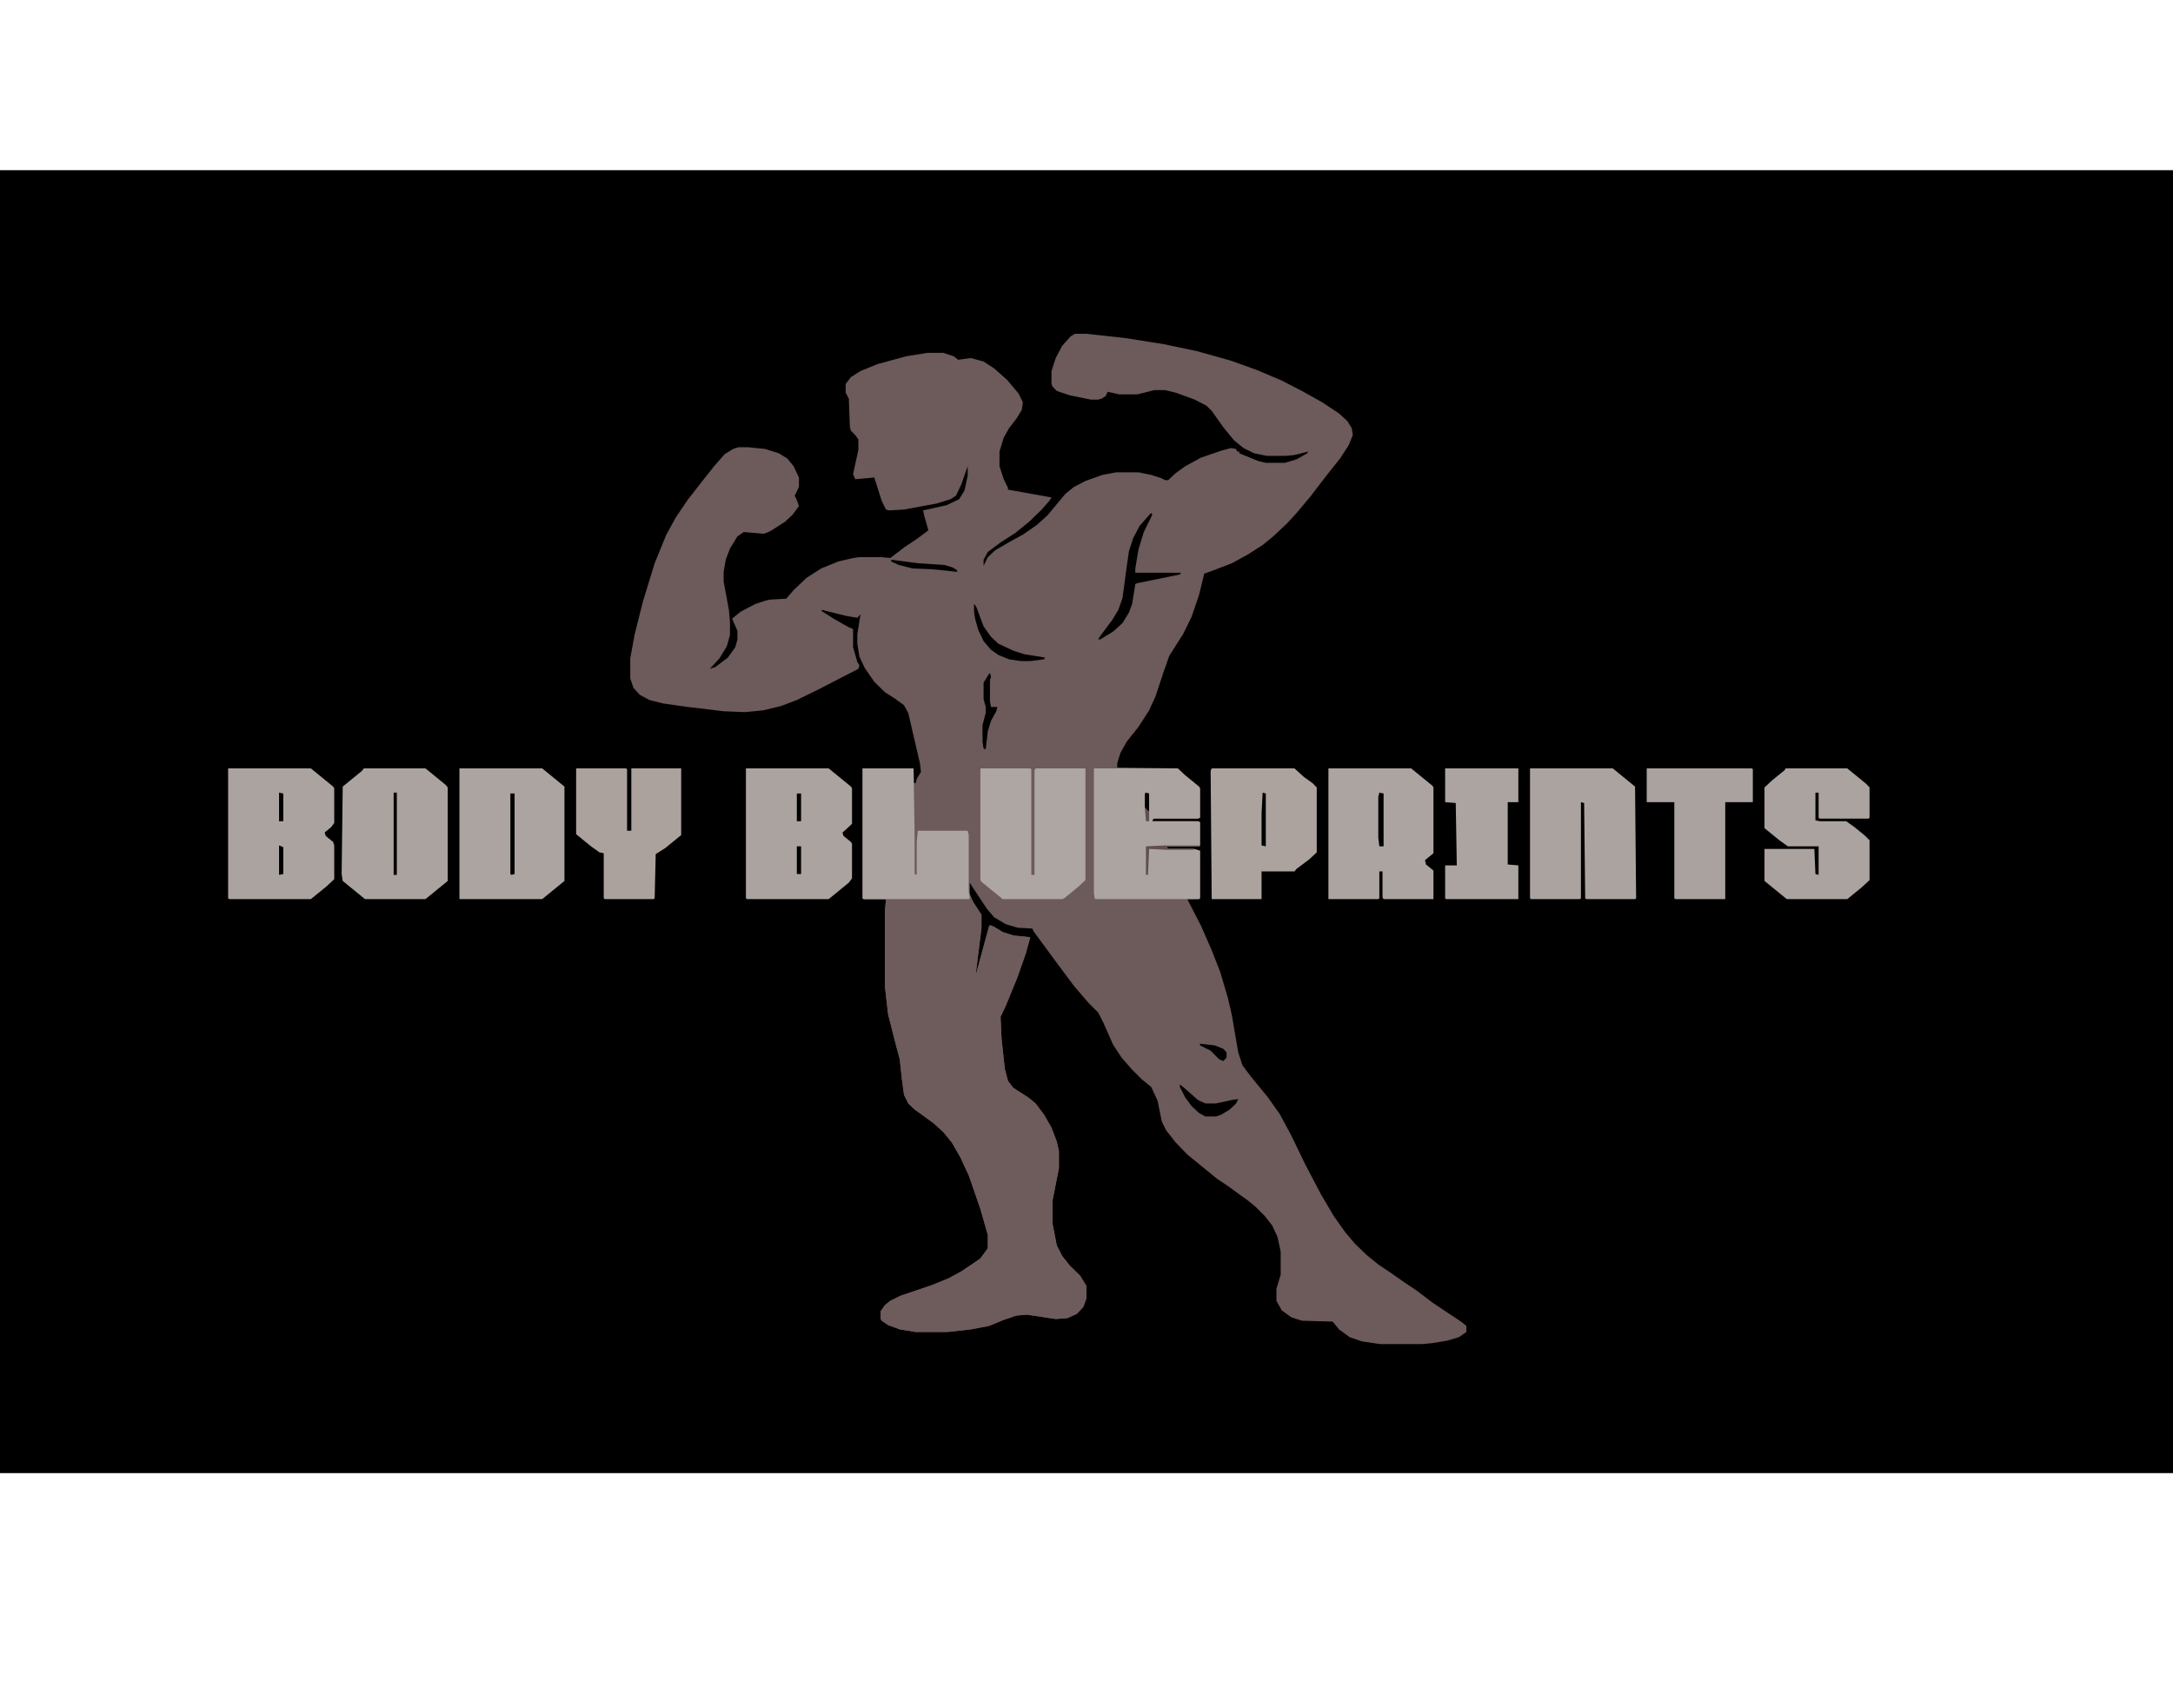 <svg width="201" height="158" viewBox="0 0 201 158" fill="none" xmlns="http://www.w3.org/2000/svg">
<path d="M0 15.741H201V136.259H0V15.741Z" fill="black"/>
<path d="M99.42 30.876H100.5L104.131 31.276L107.665 31.837L110.707 32.477L113.848 33.358L116.301 34.239L118.559 35.2L120.423 36.161L122.288 37.202L123.858 38.243L124.644 38.964L125.036 39.605L125.134 40.245L124.742 41.206L123.957 42.407L122.681 44.009L121.208 45.931L119.933 47.452L119.049 48.413L117.773 49.614L116.792 50.415L115.418 51.296L113.946 52.097L112.081 52.817L111.394 53.058L110.903 55.06L110.216 57.062L109.431 58.663L108.155 60.665L107.566 62.347L106.879 64.429L106.291 65.71L105.309 67.231L104.229 68.593L103.641 69.634L103.346 70.595V70.995L108.94 71.075L109.627 71.716L110.903 72.757L111.001 72.917V75.64L110.805 75.72H106.683L106.585 75.96H110.805L111.001 76.04V78.202L110.903 78.282H107.959V78.522H110.413L111.001 78.683V83.087L110.903 83.167H109.824L111.1 85.649L112.081 87.892L112.866 89.894L113.553 92.216L113.946 93.897L114.535 97.341L114.927 98.542L115.712 99.583L117.283 101.505L118.362 103.026L119.442 105.028L120.718 107.671L122.19 110.474L123.368 112.476L124.447 113.997L125.331 115.038L126.41 116.079L127.49 116.96L128.569 117.681L129.943 118.642L131.023 119.362L132.495 120.483L133.575 121.204L135.145 122.245L135.636 122.646V123.206L134.949 123.687L133.869 124.007L132.397 124.247L131.514 124.327H127.686L126.018 124.087L124.84 123.687L123.858 122.966L123.27 122.245L120.423 122.165L119.442 121.845L118.559 121.204L118.068 120.323V119.202L118.46 117.921V115.759L118.166 114.397L117.675 113.356L116.988 112.476L116.105 111.595L115.418 111.034L114.633 110.474L113.651 109.753L112.572 109.032L109.824 106.79L108.744 105.669L107.861 104.548L107.468 103.747L107.076 101.825L106.487 100.544L105.604 99.823L104.72 98.942L103.739 97.821L102.954 96.62L102.07 94.618L101.58 93.657L100.696 92.776L99.322 91.175L97.654 88.933L95.593 86.13L95.495 85.89L94.121 85.81L93.041 85.489L91.961 84.849L91.274 84.048L89.9 81.966L89.704 81.645V82.686L89.999 83.407L90.784 84.608V85.89L90.293 89.814V90.054L91.471 85.73L91.569 85.569L91.961 85.73L92.747 86.21L93.728 86.53L95.298 86.69L94.906 88.132L94.121 90.374L93.041 93.017L92.55 94.058L92.648 96.14L92.943 98.862L93.237 99.983L93.728 100.624L95.102 101.505L95.789 102.065L96.574 103.106L97.261 104.308L97.752 105.589L97.948 106.47V108.071L97.359 111.034V113.196L97.752 115.198L98.243 116.159L98.93 117.04L99.911 118.001L100.5 118.962V120.083L100.206 120.884L99.617 121.524L98.733 121.925L97.654 122.005L95.004 121.604L94.022 121.685L92.845 122.085L91.471 122.646L89.802 122.966L87.643 123.206H84.699L83.227 122.966L82.147 122.565L81.558 122.165L81.46 122.005V121.284L81.853 120.724L82.343 120.323L83.325 119.843L86.171 118.882L87.741 118.241L88.919 117.601L89.999 116.88L90.686 116.399L91.274 115.599L91.373 115.438V114.237L90.686 111.835L89.606 108.712L88.821 107.03L88.036 105.669L87.251 104.708L86.367 103.907L85.386 103.187L84.601 102.626L84.012 102.065L83.619 101.265L83.423 99.823L83.227 97.981L82.736 96.14L82.147 93.817L81.853 91.255V84.288L81.951 83.167H79.89L79.791 83.087V71.075H84.502V72.436H84.699L84.797 72.036L85.189 71.395L85.091 70.595L84.012 65.95L83.619 65.23L82.736 64.589L81.853 64.028L80.871 63.067L79.988 61.786L79.497 60.745L79.301 59.544V58.663L79.595 56.821L79.301 57.142L78.319 56.981L76.062 56.421L75.964 56.501L77.24 57.302L78.516 58.023L78.908 58.183V59.864L79.301 61.226L79.497 61.546L79.399 61.866L75.669 63.788L73.707 64.749L72.234 65.31L70.566 65.71L68.897 65.87L66.935 65.79L63.598 65.39L61.34 65.069L60.065 64.749L59.181 64.269L58.592 63.628L58.298 62.747V60.905L58.69 58.743L59.476 55.62L60.555 52.097L61.635 49.454L62.518 47.852L63.598 46.251L64.972 44.489L66.051 43.128L67.033 42.007L67.818 41.526L68.309 41.366H69.192L70.762 41.526L72.038 41.927L72.823 42.407L73.412 43.128L73.903 44.169V45.05L73.51 45.851L73.707 46.251L73.903 46.812L73.314 47.612L72.627 48.253L71.253 49.134L70.664 49.374L69.781 49.294L68.799 49.214L68.21 49.614L67.523 50.735L67.131 51.776L66.935 52.898V53.778L67.425 56.421L67.523 57.542V58.743L67.229 59.784L66.542 60.905L65.659 61.866L66.149 61.706L67.327 60.825L68.014 59.864L68.21 59.144V58.343L67.818 57.462L67.72 57.222L68.505 56.581L69.879 55.86L70.86 55.54L71.253 55.46L72.725 55.38L73.412 54.579L74.59 53.458L75.964 52.577L77.534 51.937L78.908 51.616L79.497 51.536H81.558L82.343 51.616L83.717 50.575L84.797 49.855L85.876 49.054L85.484 47.692L85.386 47.212L87.545 46.731L88.723 46.171L89.213 45.37L89.508 44.009V43.128L88.919 44.81L88.428 45.851L87.938 46.171L86.662 46.571L83.619 47.132L82.245 47.212L81.951 47.132L81.558 46.331L80.871 44.169L79.105 44.329L78.908 43.849L79.399 41.606V40.645L79.105 40.245L78.712 39.845L78.614 39.524L78.516 36.882L78.221 36.321V35.52L78.712 34.88L79.595 34.319L81.165 33.679L83.815 32.958L85.778 32.638H87.251L88.232 32.958L88.624 33.278L89.802 33.118L90.98 33.438L91.961 34.079L93.139 35.12L94.219 36.401L94.611 37.202L94.513 37.923L94.022 38.724L93.335 39.605L92.845 40.485L92.452 41.767V43.128L92.845 44.329L93.237 45.13V45.29L97.261 46.011L97.065 46.331L96.28 47.212L95.2 48.253L93.924 49.294L92.55 50.175L91.373 51.056L90.98 51.776V52.337L91.373 51.536L92.06 50.895L93.434 50.095L94.611 49.454L95.887 48.573L96.869 47.692L98.537 45.69L99.322 45.05L100.402 44.489L101.972 43.929L103.248 43.688H105.309L106.487 43.929L107.468 44.249L107.763 44.409H108.057L108.744 43.769L109.627 43.128L111.1 42.327L112.964 41.687L113.848 41.446L114.338 41.526L114.437 41.767H114.633V41.927L116.399 42.648L117.086 42.808H118.853L119.933 42.487L120.914 41.927L121.012 41.767L119.736 42.087L118.951 42.167H117.185L116.007 41.927L115.025 41.446L114.142 40.726L113.161 39.524L112.081 38.003L111.59 37.523L110.511 36.962L108.744 36.321L107.763 36.081H106.781L105.211 36.481H103.542L102.463 36.241L102.267 36.642L101.874 36.882L101.58 36.962H100.893L98.93 36.562L97.752 36.161L97.359 35.761L97.261 35.52V34.319L97.654 33.118L98.243 31.997L99.028 31.116L99.42 30.876Z" fill="#6D5A5A"/>
<path d="M79.791 71.075H84.502L84.601 77.081V80.845L84.797 80.925V77.882L84.895 76.841H89.508L89.606 77.241V82.446L89.9 83.247L90.784 84.608V85.89L90.293 89.814V90.054L91.471 85.73L91.569 85.569L91.961 85.73L92.747 86.21L93.728 86.53L95.298 86.69L94.906 88.132L94.121 90.374L93.041 93.017L92.55 94.058L92.648 96.14L92.943 98.862L93.237 99.983L93.728 100.624L95.102 101.505L95.789 102.065L96.574 103.106L97.261 104.308L97.752 105.589L97.948 106.47V108.071L97.359 111.034V113.196L97.752 115.198L98.243 116.159L98.93 117.04L99.911 118.001L100.5 118.962V120.083L100.206 120.884L99.617 121.524L98.733 121.925L97.654 122.005L95.004 121.604L94.022 121.685L92.845 122.085L91.471 122.646L89.802 122.966L87.643 123.206H84.699L83.227 122.966L82.147 122.565L81.558 122.165L81.46 122.005V121.284L81.853 120.724L82.343 120.323L83.325 119.843L86.171 118.882L87.741 118.241L88.919 117.601L89.999 116.88L90.686 116.399L91.274 115.599L91.373 115.438V114.237L90.686 111.835L89.606 108.712L88.821 107.03L88.036 105.669L87.251 104.708L86.367 103.907L85.386 103.187L84.601 102.626L84.012 102.065L83.619 101.265L83.423 99.823L83.227 97.981L82.736 96.14L82.147 93.817L81.853 91.255V84.288L81.951 83.167H79.89L79.791 83.087V71.075Z" fill="#6E5B5B"/>
<path d="M101.187 71.075H108.94L109.627 71.716L110.903 72.757L111.001 72.917V75.64L110.805 75.72H106.683L106.585 75.96H110.805L111.001 76.04V78.202L110.903 78.282H107.959V78.522H110.413L111.001 78.683V83.087L110.903 83.167H101.285L101.187 82.686V71.075Z" fill="#ACA4A0"/>
<path d="M122.877 71.075H130.532L132.495 72.677L132.593 72.837V78.923L131.808 79.564L131.906 79.964L132.593 80.524V83.167H127.98L127.882 83.007V80.605H127.588V83.087L127.49 83.167H122.877V71.075Z" fill="#ACA4A0"/>
<path d="M42.497 71.075H50.152L52.213 72.757V81.485L50.152 83.167H42.497V71.075Z" fill="#ACA4A0"/>
<path d="M68.996 71.075H76.651L78.712 72.757L78.81 72.917V76.2L78.123 76.841L77.927 77.001L78.025 77.321L78.712 77.882L78.81 78.042V81.245L78.516 81.645L76.651 83.167H69.094L68.996 83.087V71.075Z" fill="#ABA39F"/>
<path d="M21.101 71.075H28.756L30.817 72.757L30.916 72.917V76.12L30.621 76.52L30.032 77.001L30.13 77.321L30.817 77.882L30.916 78.202V81.325L30.229 81.966L28.756 83.167H21.199L21.101 83.087V71.075Z" fill="#ABA39F"/>
<path d="M141.524 71.075H149.18L151.241 72.757L151.339 83.087L151.241 83.167H146.726L146.628 83.087L146.53 74.278L146.235 74.198V83.087L146.137 83.167H141.623L141.524 83.087V71.075Z" fill="#ABA39F"/>
<path d="M90.686 71.075H95.298L95.397 71.155V80.925H95.691V71.235L95.789 71.075H100.402V81.405L99.715 82.046L98.439 83.087L98.243 83.167H92.747L90.784 81.565L90.686 81.405V71.075Z" fill="#AEA6A2"/>
<path d="M33.664 71.075H39.356L41.221 72.597L41.417 72.837V81.485L39.356 83.167H33.762L31.701 81.485L31.602 80.845L31.701 72.757L33.467 71.315L33.664 71.075Z" fill="#ABA39F"/>
<path d="M165.177 71.075H170.87L172.636 72.517L172.931 72.837V75.64L172.833 75.72H168.318L168.22 75.64V73.317H167.925V75.88L168.318 75.96H170.771L171.557 76.52L172.44 77.241L172.931 77.722V81.405L172.244 82.046L170.87 83.167H165.275L163.214 81.485V78.522H167.827L167.925 80.845L168.22 80.925V78.282H165.374L164.588 77.722L163.214 76.601V72.837L163.901 72.196L165.079 71.235L165.177 71.075Z" fill="#ABA39F"/>
<path d="M112.081 71.075H119.736L120.62 71.876L121.405 72.436L121.797 72.837V78.843L121.11 79.483L119.933 80.364L119.736 80.605H116.694V83.167H112.081L111.983 71.315L112.081 71.075Z" fill="#ACA39F"/>
<path d="M53.292 71.075H57.905L58.003 71.155V76.841H58.396V71.075H63.009V77.241L61.537 78.442L60.653 79.003L60.555 83.087L60.457 83.167H55.942L55.844 83.087V78.923L55.452 78.843L54.666 78.282L53.292 77.161V71.075Z" fill="#ABA29E"/>
<path d="M79.791 71.075H84.502L84.601 77.081V80.845L84.797 80.925V77.882L84.895 76.841H89.508L89.606 77.241V82.446L89.704 83.087L89.606 83.167H79.89L79.791 83.087V71.075Z" fill="#ACA4A0"/>
<path d="M152.32 71.075H162.037L162.135 71.155V74.198H159.583V83.167H154.97L154.872 83.087V74.198H152.32V71.075Z" fill="#AAA29E"/>
<path d="M133.673 71.075H140.445V74.198H139.463V79.964L140.445 80.044V83.167H133.771L133.673 83.087V80.044H134.752L134.654 74.278L133.673 74.198V71.075Z" fill="#ACA4A0"/>
<path d="M106.487 47.452L106.585 47.612L105.8 49.214L105.309 50.815L105.015 52.577V52.977H109.235L109.137 53.138L105.211 53.938L105.015 54.019L104.72 55.86L104.426 56.661L103.837 57.622L102.954 58.423L101.776 59.144H101.58L101.776 58.823L102.855 57.382L103.444 56.421L103.837 55.3L104.131 53.058L104.426 50.976L104.818 49.774L105.407 48.653L106.389 47.532L106.487 47.452Z" fill="black"/>
<path d="M90.097 55.86L90.293 56.101L90.98 57.942L91.667 58.903L92.354 59.544L93.728 60.185L94.71 60.505L96.672 60.825L96.574 60.985L95.298 61.145H94.415L93.335 60.985L92.354 60.585L91.667 60.105L90.98 59.304L90.489 58.263L90.195 57.222L90.097 56.581V55.86Z" fill="black"/>
<path d="M109.137 100.304L109.627 100.704L110.805 101.745L111.492 102.065H112.474L113.946 101.745L114.535 101.665L114.338 102.065L113.75 102.626L112.964 103.106L112.474 103.267H111.492L110.903 102.946L110.216 102.306L109.627 101.505L109.137 100.544V100.304Z" fill="black"/>
<path d="M91.569 62.267L91.667 62.587L91.569 62.907V64.909L91.667 65.39H92.256L92.158 65.79L91.667 66.671L91.373 67.632L91.176 69.314L90.98 69.233L90.882 68.593V67.071L91.176 65.95V65.39L90.98 64.669V63.148L91.471 62.347L91.569 62.267Z" fill="black"/>
<path d="M47.208 73.397H47.6V80.845L47.306 80.925L47.208 80.845V73.397Z" fill="black"/>
<path d="M82.441 51.776L84.895 52.097L87.349 52.257L88.134 52.497L88.526 52.737V52.898L87.839 52.817L86.269 52.657L84.404 52.577L83.128 52.257L82.441 51.937V51.776Z" fill="black"/>
<path d="M36.412 73.317H36.706V80.925H36.412V73.317Z" fill="black"/>
<path d="M127.588 73.317L127.98 73.397V78.282H127.588L127.49 77.481V73.718L127.588 73.317Z" fill="black"/>
<path d="M116.792 73.317L117.086 73.397V78.282L116.694 78.202V75.239L116.792 73.317Z" fill="black"/>
<path d="M111.001 96.54L112.375 96.7L113.161 97.02L113.455 97.341V97.821L113.161 98.142L112.768 97.981L111.983 97.181L111.001 96.7V96.54Z" fill="black"/>
<path d="M107.763 78.202H110.903V78.282H107.959V78.522H110.413V78.603H107.861L106.291 78.522L106.192 80.925H105.996V78.282L107.763 78.202Z" fill="#604F4F"/>
<path d="M25.812 78.202L26.205 78.362V80.845L25.812 80.925V78.202Z" fill="black"/>
<path d="M25.812 73.317L26.205 73.397V75.96H25.812V73.317Z" fill="black"/>
<path d="M73.707 78.282H74.099V80.845H73.707V78.282Z" fill="black"/>
<path d="M73.707 73.397H74.099V75.96H73.707V73.397Z" fill="black"/>
<path d="M105.996 73.317L106.291 73.397V75.079L105.996 74.919L105.898 74.679V73.397L105.996 73.317Z" fill="black"/>
<path d="M105.898 74.679L106.291 75.079V75.96H105.996L105.898 74.679Z" fill="#604F4F"/>
</svg>
